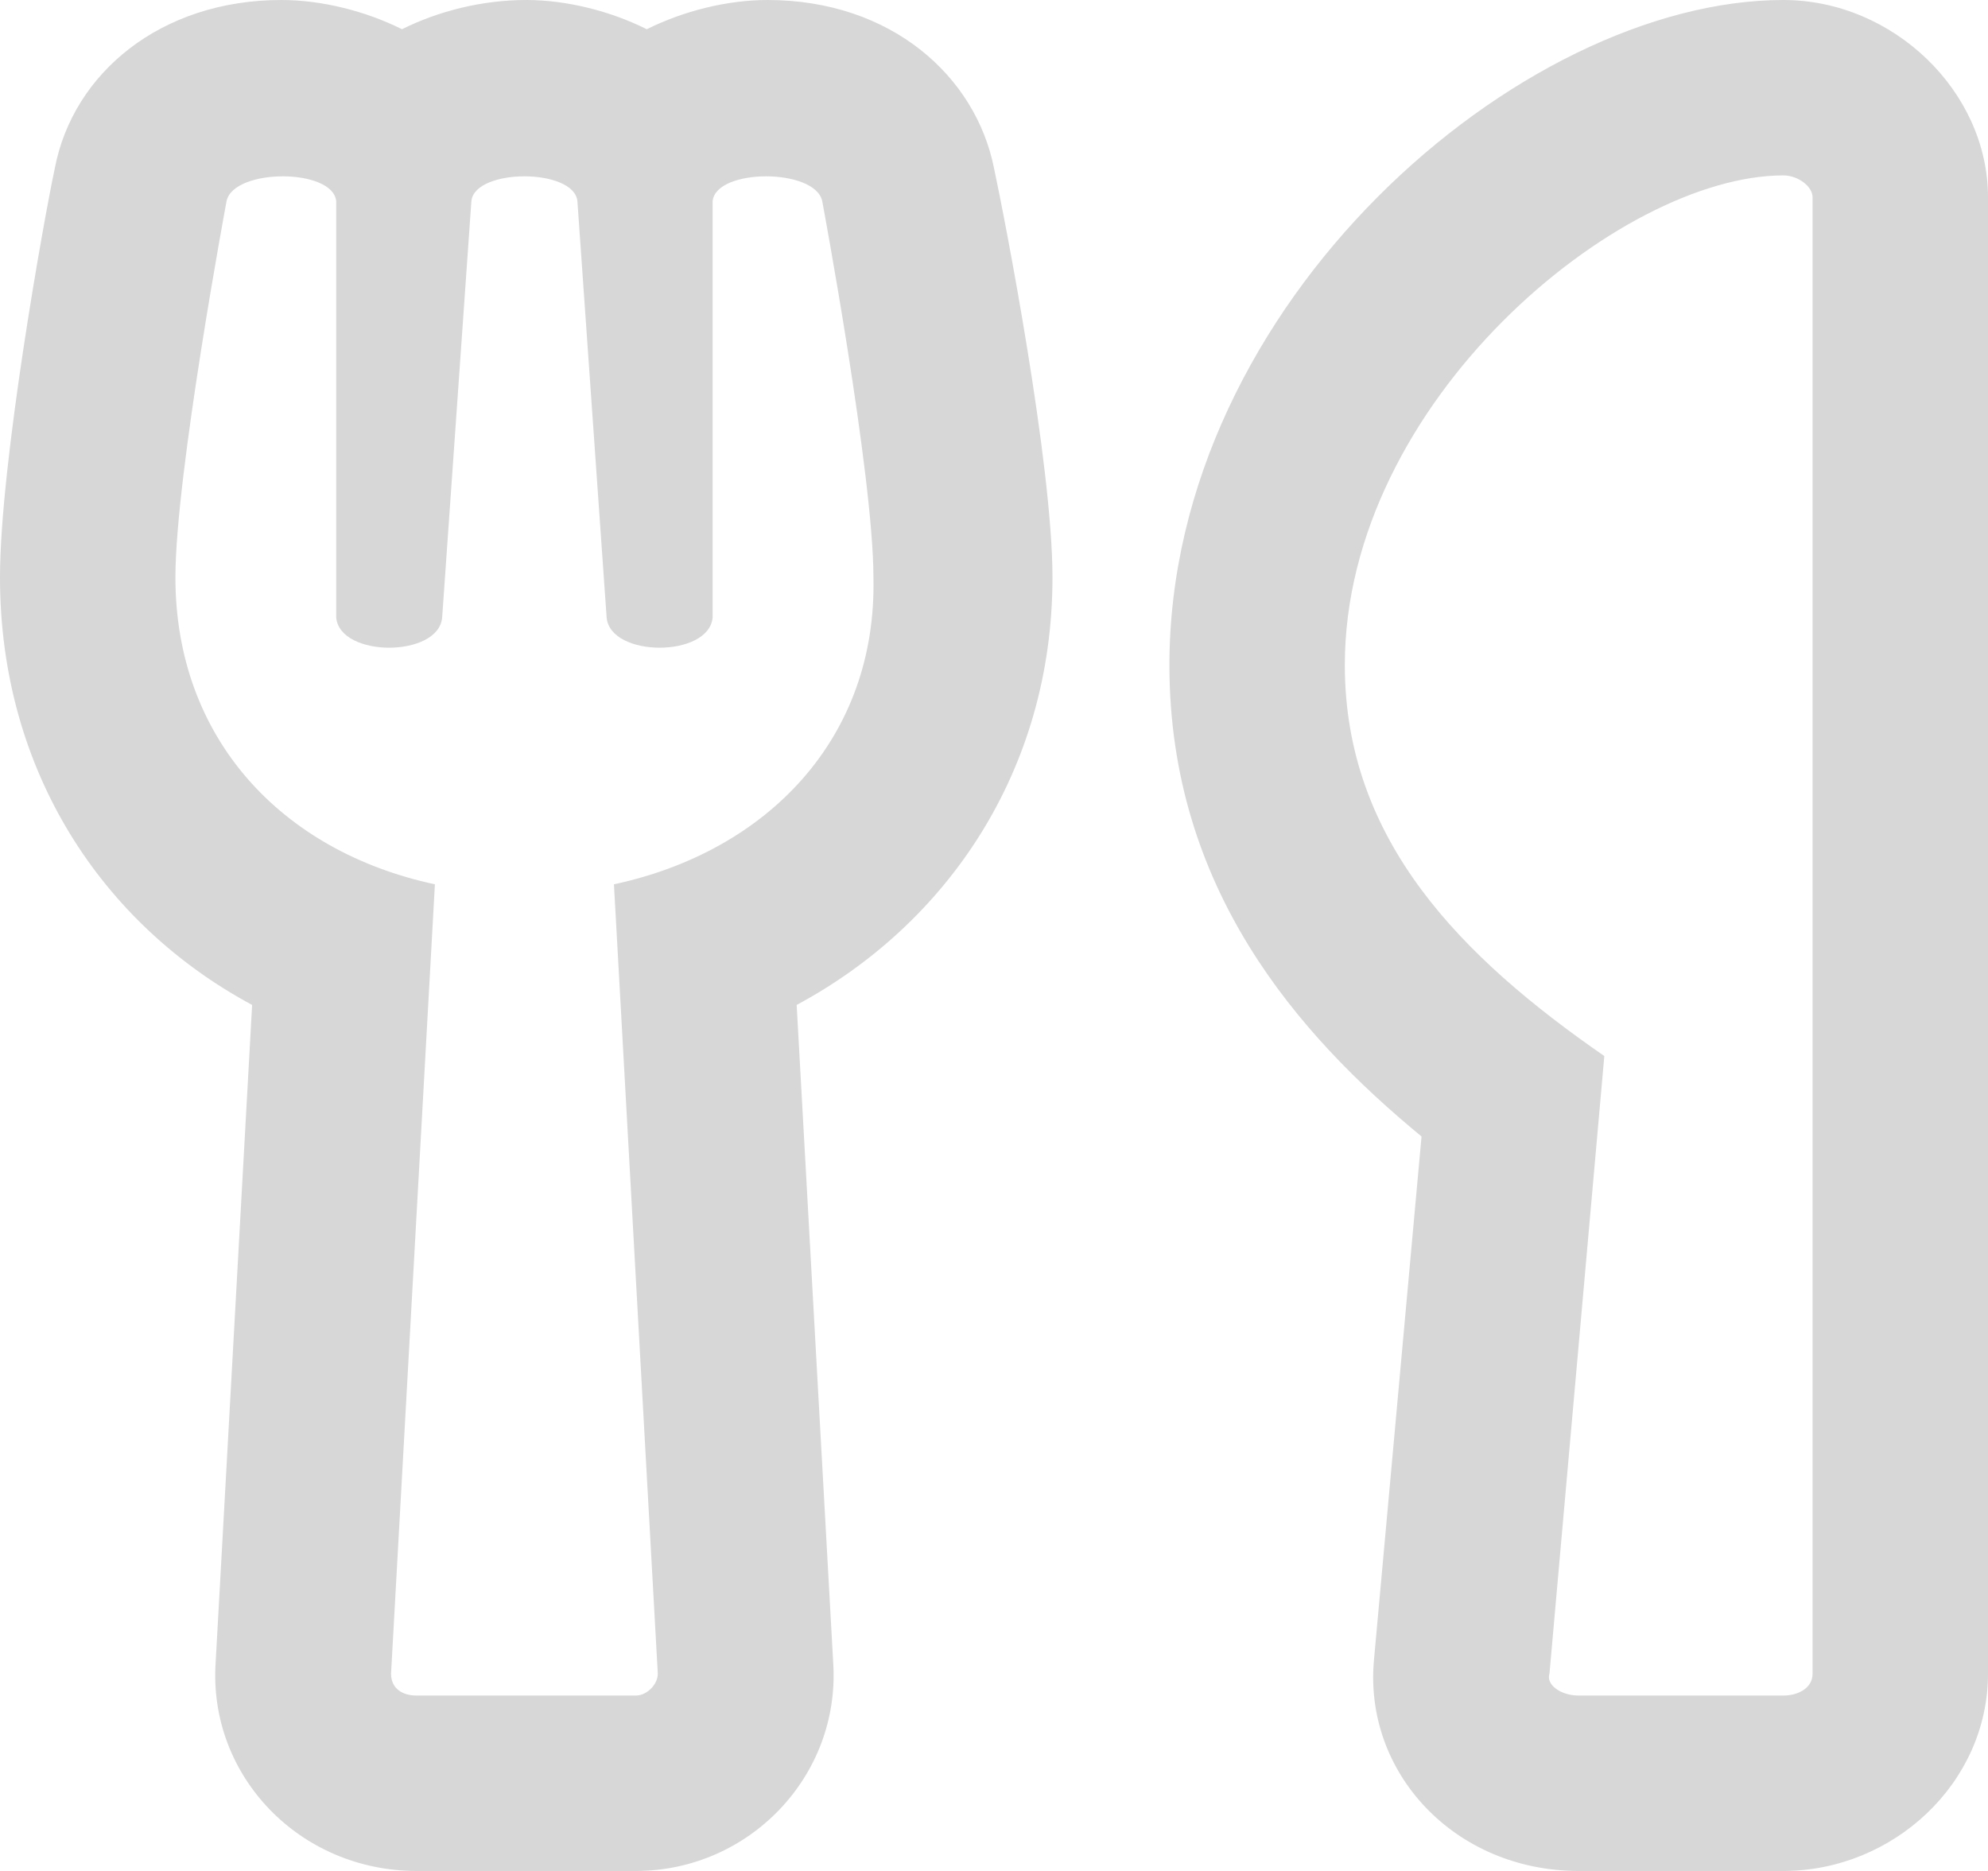 <svg width="34" height="32" viewBox="0 0 34 32" fill="none" xmlns="http://www.w3.org/2000/svg">
<path d="M18 9.875C18 13.188 16.188 15.812 13.625 17.188L14.25 28.438C14.375 30.375 12.812 32 10.875 32H7.125C5.125 32 3.562 30.375 3.688 28.438L4.312 17.188C1.75 15.812 0 13.188 0 9.875C0 7.938 0.75 3.75 0.938 2.875C1.25 1.25 2.75 0 4.812 0C5.5 0 6.25 0.188 6.875 0.5C7.5 0.188 8.25 0 9 0C9.688 0 10.438 0.188 11.062 0.5C11.688 0.188 12.438 0 13.125 0C15.25 0 16.688 1.312 17 2.875C17.188 3.75 18 7.938 18 9.875ZM10.5 15.125C13.125 14.562 15 12.625 14.938 9.875C14.938 8.125 14.062 3.438 14.062 3.438C13.938 2.875 12.25 2.875 12.188 3.438V10.562C12.125 11.25 10.438 11.25 10.375 10.562L9.875 3.438C9.812 2.875 8.125 2.875 8.062 3.438L7.562 10.562C7.5 11.25 5.812 11.25 5.75 10.562V3.438C5.688 2.875 4 2.875 3.875 3.438C3.875 3.438 3 8.125 3 9.875C3 12.625 4.812 14.562 7.438 15.125L6.688 28.625C6.688 28.875 6.875 29 7.125 29H10.875C11.062 29 11.25 28.812 11.25 28.625L10.5 15.125ZM24.312 19.438C22.188 17.688 20 15.188 20 11.375C20 5.188 26 0 30.5 0C32.375 0 34 1.562 34 3.375V28.625C34 30.5 32.375 32 30.5 32H27C24.875 32 23.312 30.312 23.5 28.375L24.312 19.438ZM23 11.375C23 14.375 25 16.375 27.438 18.062L26.5 28.625C26.438 28.812 26.688 29 27 29H30.5C30.75 29 31 28.875 31 28.625V3.375C31 3.188 30.75 3 30.5 3C27.688 3 23 6.875 23 11.375Z" fill="black" fill-opacity="0.16"/>
</svg>
